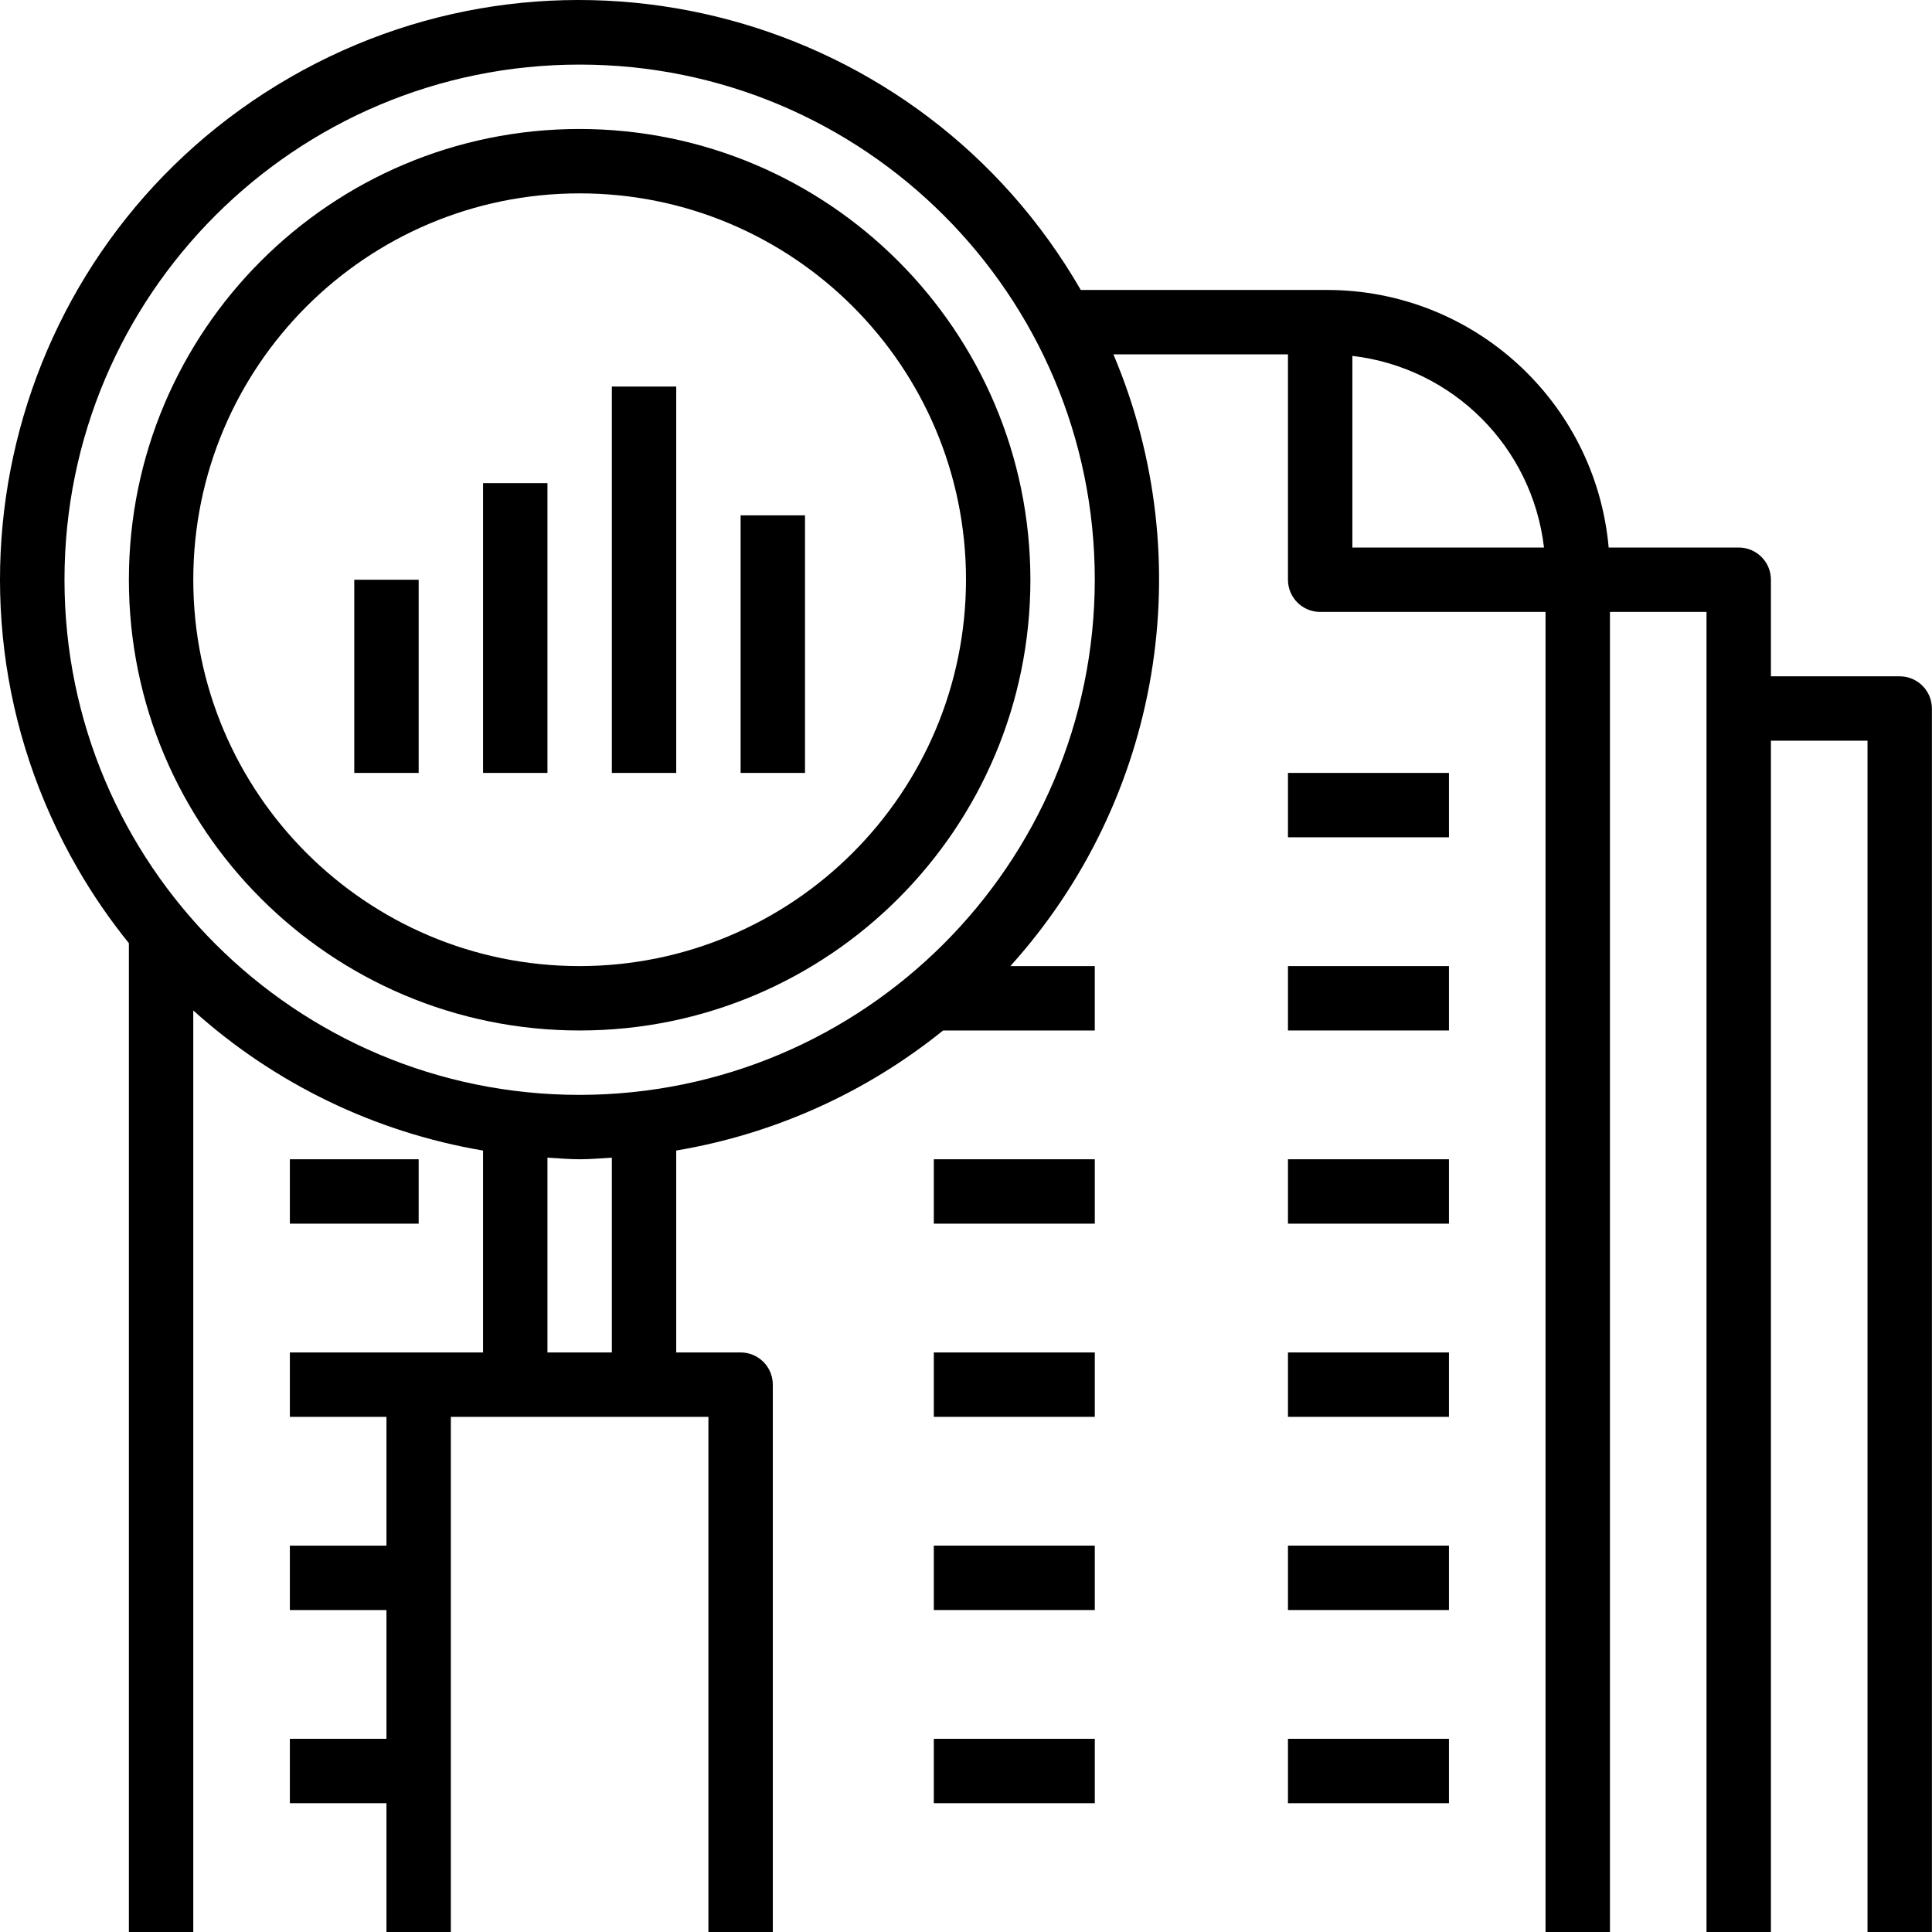 <svg height="512pt" viewBox="0 0 512 512.001" width="512pt" xmlns="http://www.w3.org/2000/svg"><path d="m153.609 34.18c-65.973 0-119.453 53.484-119.453 119.457 0 65.973 53.48 119.453 119.453 119.453s119.457-53.48 119.457-119.453c-.07-65.945-53.512-119.387-119.457-119.457zm0 221.848c-56.547 0-102.387-45.844-102.387-102.391 0-56.551 45.84-102.391 102.387-102.391 56.551 0 102.391 45.84 102.391 102.391-.062 56.523-45.867 102.328-102.391 102.391zm0 0"/><path d="m503.441 179.234h-34.129v-25.598c0-4.715-3.82-8.535-8.531-8.535h-34.465c-3.457-38.602-35.781-68.199-74.539-68.258h-65.359c-42.32-73.422-136.152-98.637-209.574-56.312-73.422 42.32-98.637 136.152-56.312 209.574 4.016 6.965 8.57 13.602 13.625 19.852v262.043h17.062v-244.215c21.559 19.41 48.191 32.285 76.793 37.121v53.508h-51.195v17.066h25.598v34.129h-25.598v17.066h25.598v34.129h-25.598v17.066h25.598v34.129h17.066v-136.52h68.258v136.52h17.066v-145.051c0-4.715-3.82-8.535-8.531-8.535h-17.066v-53.508c25.918-4.352 50.277-15.312 70.727-31.816h40.195v-17.066h-22.371c39.836-44.137 50.484-107.363 27.305-162.117h46.262v59.727c0 4.715 3.82 8.535 8.535 8.535h59.727v349.832h17.066v-349.832h25.594v349.832h17.066v-315.703h25.598v315.703h17.066v-324.234c0-4.711-3.82-8.531-8.535-8.531zm-341.297 179.18h-17.066v-51.629c2.84.164 5.648.434 8.531.434 2.887 0 5.691-.27 8.535-.434zm-8.535-68.258c-75.395 0-136.52-61.121-136.52-136.52 0-75.398 61.121-136.52 136.52-136.52s136.52 61.121 136.52 136.52c-.09 75.359-61.156 136.43-136.52 136.52zm204.781-145.055v-50.785c26.656 3.109 47.676 24.133 50.785 50.785zm0 0"/><path d="m93.883 153.637h17.066v51.195h-17.066zm0 0"/><path d="m128.012 128.039h17.066v76.793h-17.066zm0 0"/><path d="m162.145 102.441h17.062v102.391h-17.062zm0 0"/><path d="m196.273 136.57h17.062v68.262h-17.062zm0 0"/><path d="m341.324 204.832h42.664v17.062h-42.664zm0 0"/><path d="m341.324 256.027h42.664v17.062h-42.664zm0 0"/><path d="m341.324 307.219h42.664v17.066h-42.664zm0 0"/><path d="m341.324 358.414h42.664v17.066h-42.664zm0 0"/><path d="m341.324 409.609h42.664v17.066h-42.664zm0 0"/><path d="m341.324 460.805h42.664v17.066h-42.664zm0 0"/><path d="m247.469 307.219h42.66v17.066h-42.66zm0 0"/><path d="m247.469 358.414h42.66v17.066h-42.66zm0 0"/><path d="m247.469 409.609h42.66v17.066h-42.66zm0 0"/><path d="m247.469 460.805h42.66v17.066h-42.66zm0 0"/><path d="m76.816 307.219h34.133v17.066h-34.133zm0 0"/></svg>